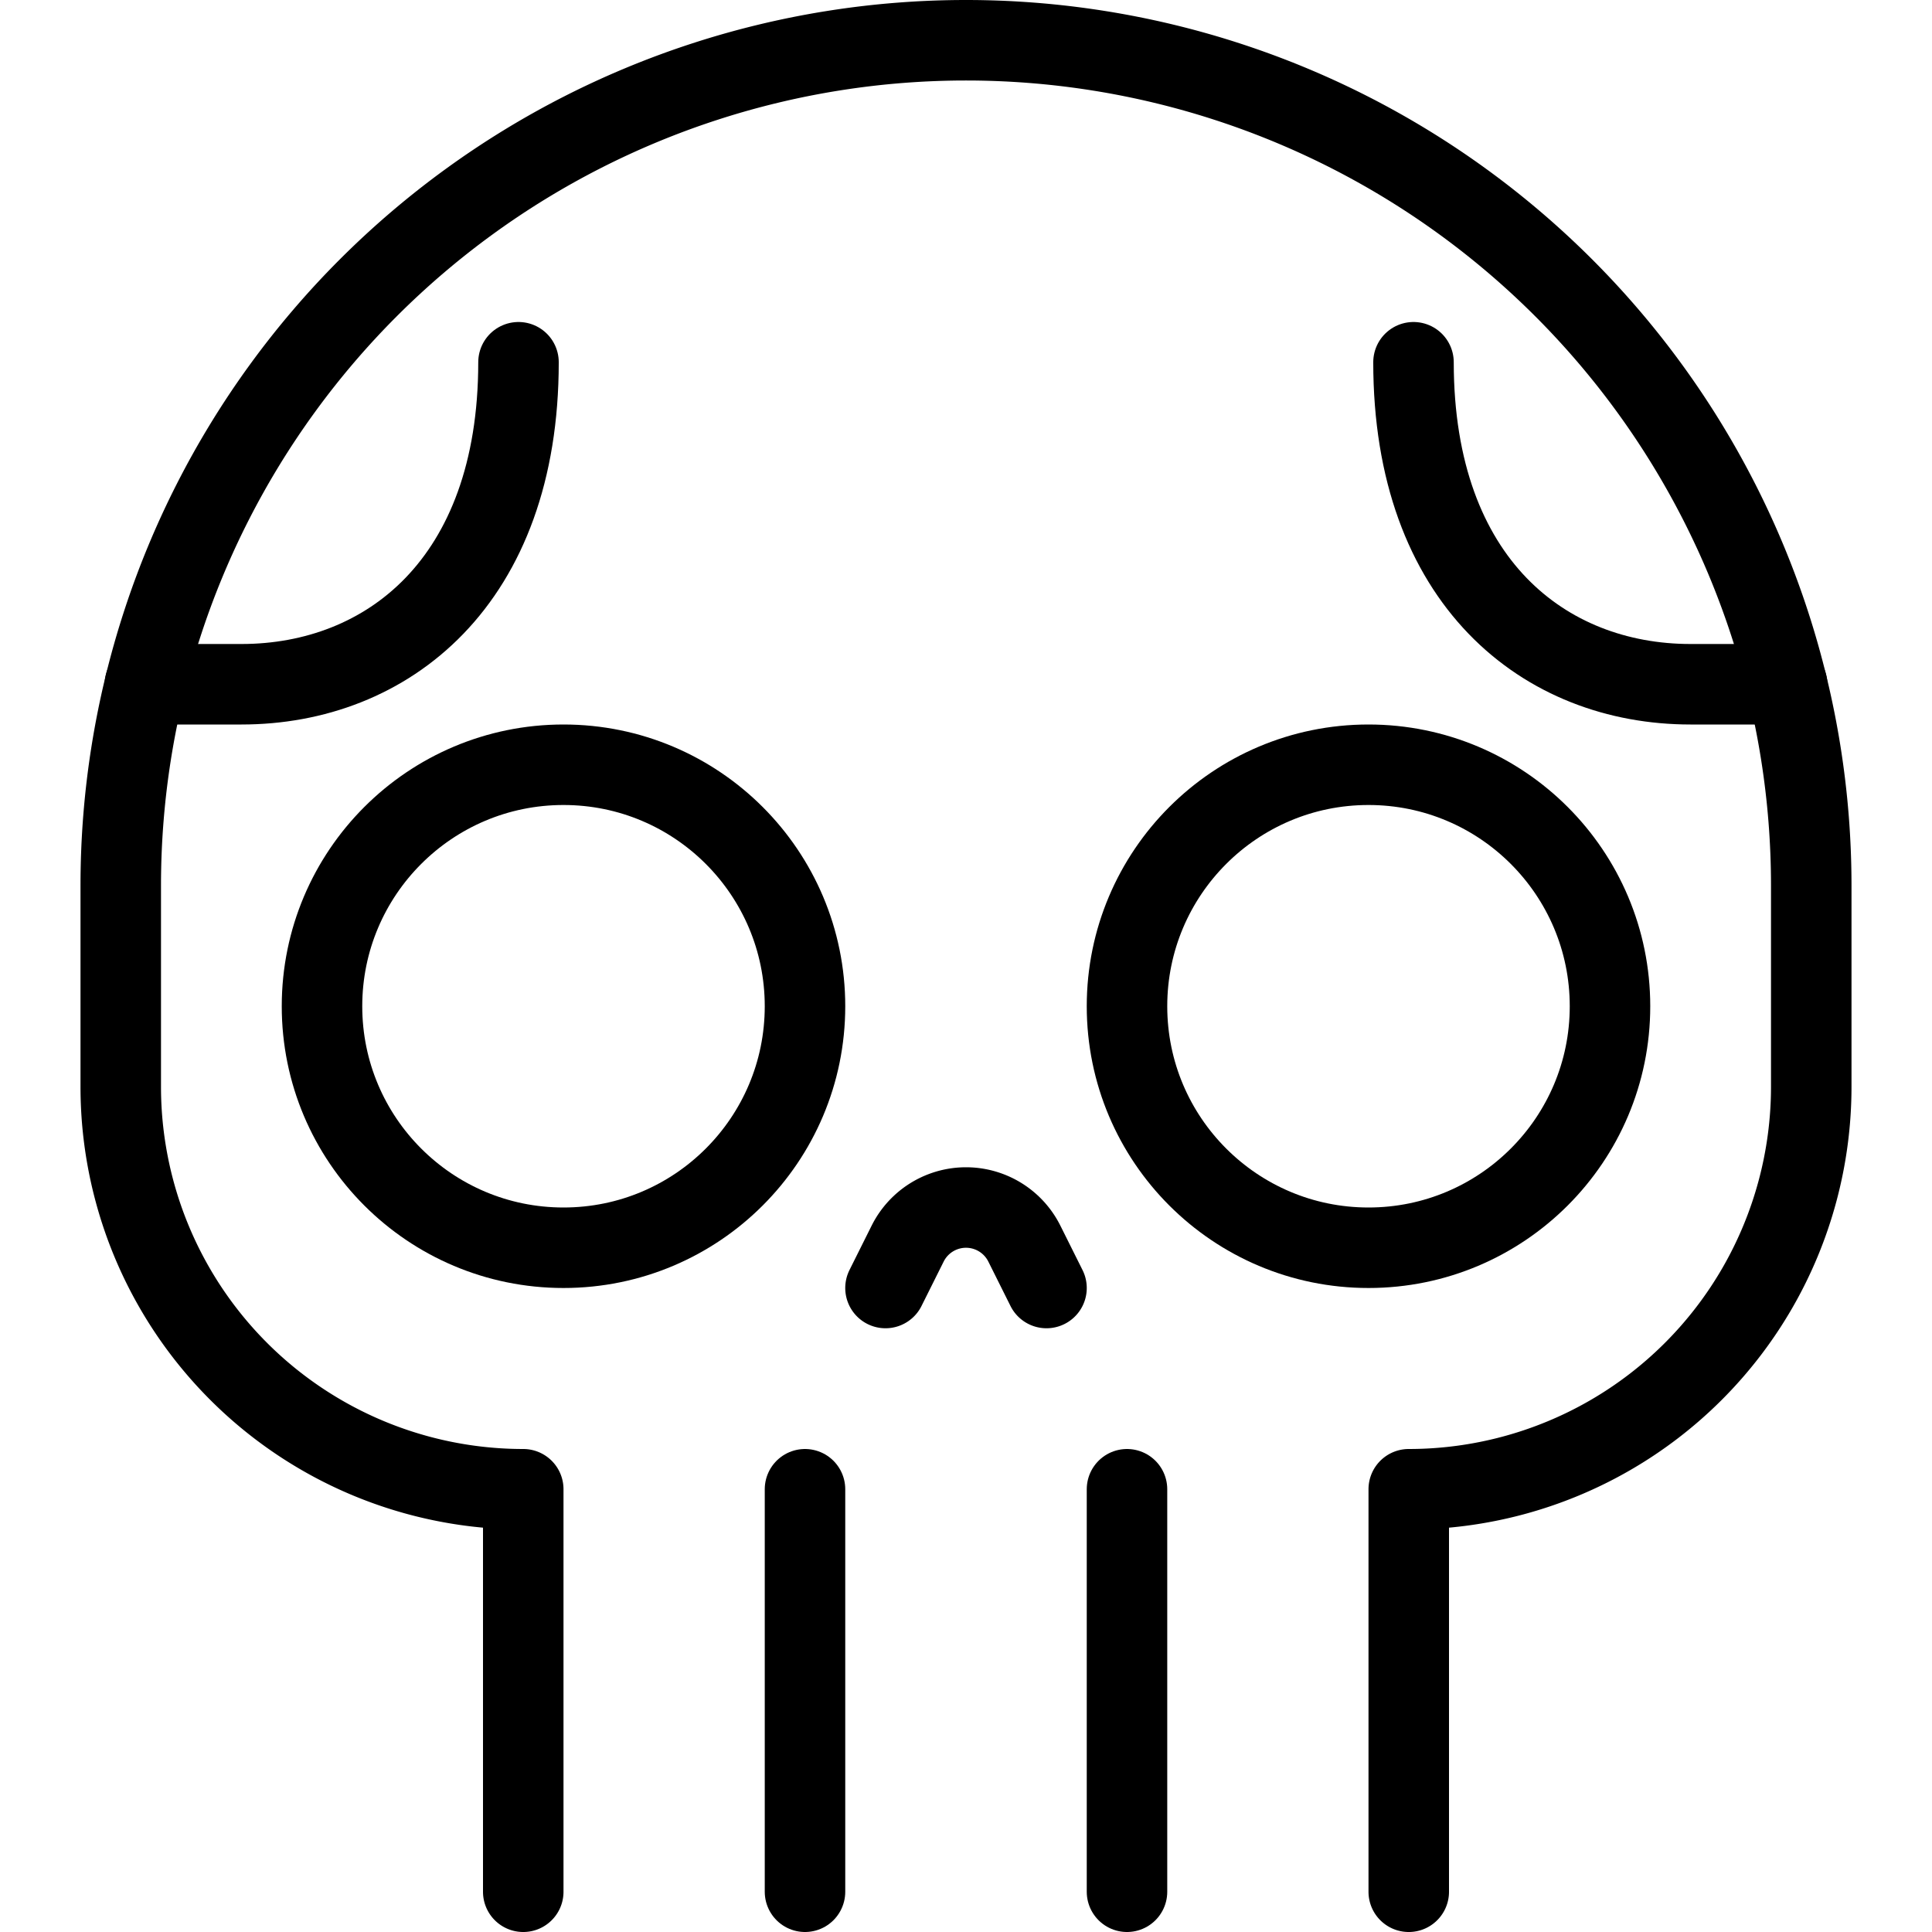 <svg xmlns="http://www.w3.org/2000/svg" viewBox="0 0 24 24"><defs><style>.a{fill:none;stroke:currentColor;stroke-linecap:round;stroke-linejoin:round;}</style></defs><title>skull</title><path class="a" d="M17.5,23.5v-5a5,5,0,0,0,5-5V11a10.5,10.5,0,0,0-21,0v2.5a5,5,0,0,0,5,5v5"/><path class="a" d="M6.441,4.5c0,2.734-1.636,4-3.441,4H1.8"/><circle class="a" cx="7" cy="12.5" r="3"/><path class="a" d="M17.559,4.5c0,2.734,1.636,4,3.441,4h1.2"/><circle class="a" cx="17" cy="12.5" r="3"/><path class="a" d="M11,16l.276-.553a.81.81,0,0,1,1.448,0L13,16"/><line class="a" x1="10" y1="18.5" x2="10" y2="23.5"/><line class="a" x1="14" y1="18.5" x2="14" y2="23.5"/></svg>
